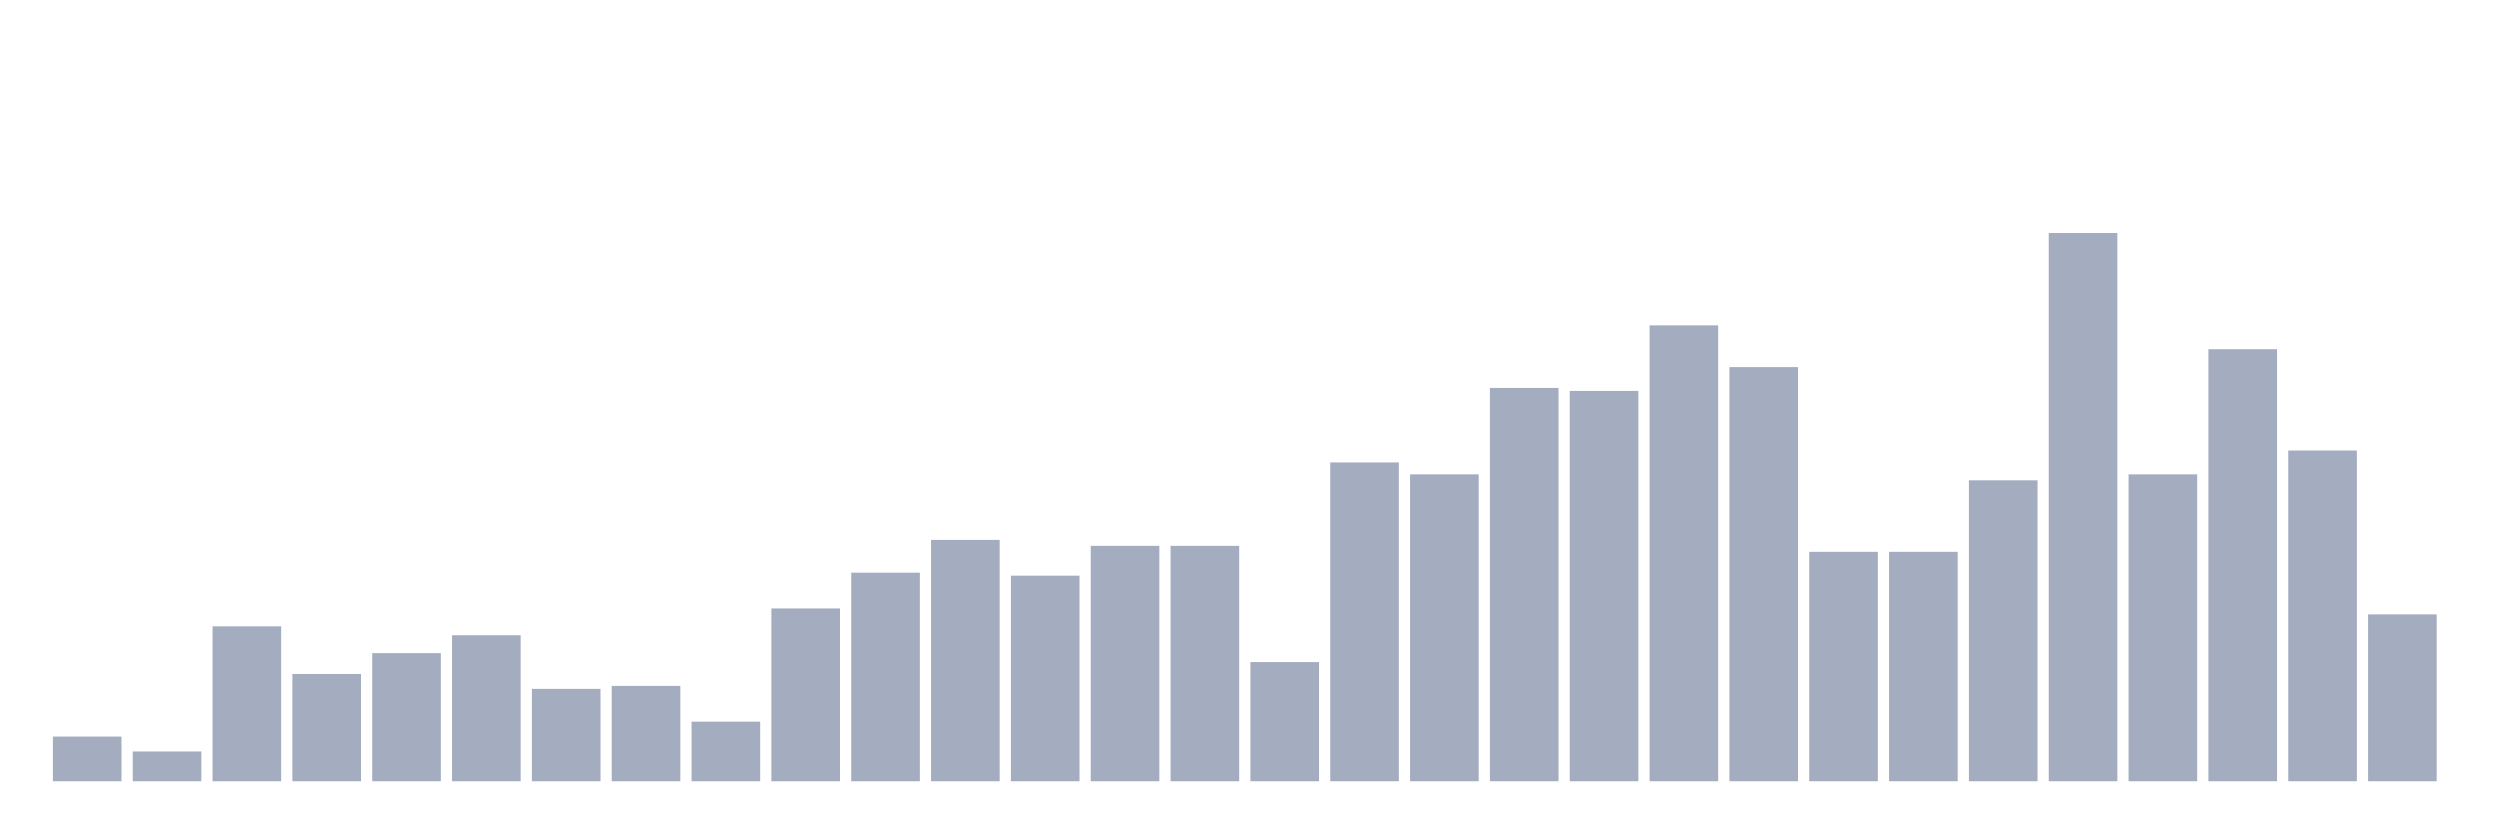<svg xmlns="http://www.w3.org/2000/svg" viewBox="0 0 480 160"><g transform="translate(10,10)"><rect class="bar" x="0.153" width="13.175" y="131.419" height="8.581" fill="rgb(164,173,192)"></rect><rect class="bar" x="15.482" width="13.175" y="134.279" height="5.721" fill="rgb(164,173,192)"></rect><rect class="bar" x="30.81" width="13.175" y="110.252" height="29.748" fill="rgb(164,173,192)"></rect><rect class="bar" x="46.138" width="13.175" y="119.405" height="20.595" fill="rgb(164,173,192)"></rect><rect class="bar" x="61.466" width="13.175" y="115.4" height="24.6" fill="rgb(164,173,192)"></rect><rect class="bar" x="76.794" width="13.175" y="111.968" height="28.032" fill="rgb(164,173,192)"></rect><rect class="bar" x="92.123" width="13.175" y="122.265" height="17.735" fill="rgb(164,173,192)"></rect><rect class="bar" x="107.451" width="13.175" y="121.693" height="18.307" fill="rgb(164,173,192)"></rect><rect class="bar" x="122.779" width="13.175" y="128.558" height="11.442" fill="rgb(164,173,192)"></rect><rect class="bar" x="138.107" width="13.175" y="106.819" height="33.181" fill="rgb(164,173,192)"></rect><rect class="bar" x="153.436" width="13.175" y="99.954" height="40.046" fill="rgb(164,173,192)"></rect><rect class="bar" x="168.764" width="13.175" y="93.661" height="46.339" fill="rgb(164,173,192)"></rect><rect class="bar" x="184.092" width="13.175" y="100.526" height="39.474" fill="rgb(164,173,192)"></rect><rect class="bar" x="199.42" width="13.175" y="94.805" height="45.195" fill="rgb(164,173,192)"></rect><rect class="bar" x="214.748" width="13.175" y="94.805" height="45.195" fill="rgb(164,173,192)"></rect><rect class="bar" x="230.077" width="13.175" y="117.117" height="22.883" fill="rgb(164,173,192)"></rect><rect class="bar" x="245.405" width="13.175" y="78.787" height="61.213" fill="rgb(164,173,192)"></rect><rect class="bar" x="260.733" width="13.175" y="81.076" height="58.924" fill="rgb(164,173,192)"></rect><rect class="bar" x="276.061" width="13.175" y="64.485" height="75.515" fill="rgb(164,173,192)"></rect><rect class="bar" x="291.39" width="13.175" y="65.057" height="74.943" fill="rgb(164,173,192)"></rect><rect class="bar" x="306.718" width="13.175" y="52.471" height="87.529" fill="rgb(164,173,192)"></rect><rect class="bar" x="322.046" width="13.175" y="60.481" height="79.519" fill="rgb(164,173,192)"></rect><rect class="bar" x="337.374" width="13.175" y="95.95" height="44.05" fill="rgb(164,173,192)"></rect><rect class="bar" x="352.702" width="13.175" y="95.95" height="44.05" fill="rgb(164,173,192)"></rect><rect class="bar" x="368.031" width="13.175" y="82.22" height="57.78" fill="rgb(164,173,192)"></rect><rect class="bar" x="383.359" width="13.175" y="34.737" height="105.263" fill="rgb(164,173,192)"></rect><rect class="bar" x="398.687" width="13.175" y="81.076" height="58.924" fill="rgb(164,173,192)"></rect><rect class="bar" x="414.015" width="13.175" y="57.048" height="82.952" fill="rgb(164,173,192)"></rect><rect class="bar" x="429.344" width="13.175" y="76.499" height="63.501" fill="rgb(164,173,192)"></rect><rect class="bar" x="444.672" width="13.175" y="107.963" height="32.037" fill="rgb(164,173,192)"></rect></g></svg>